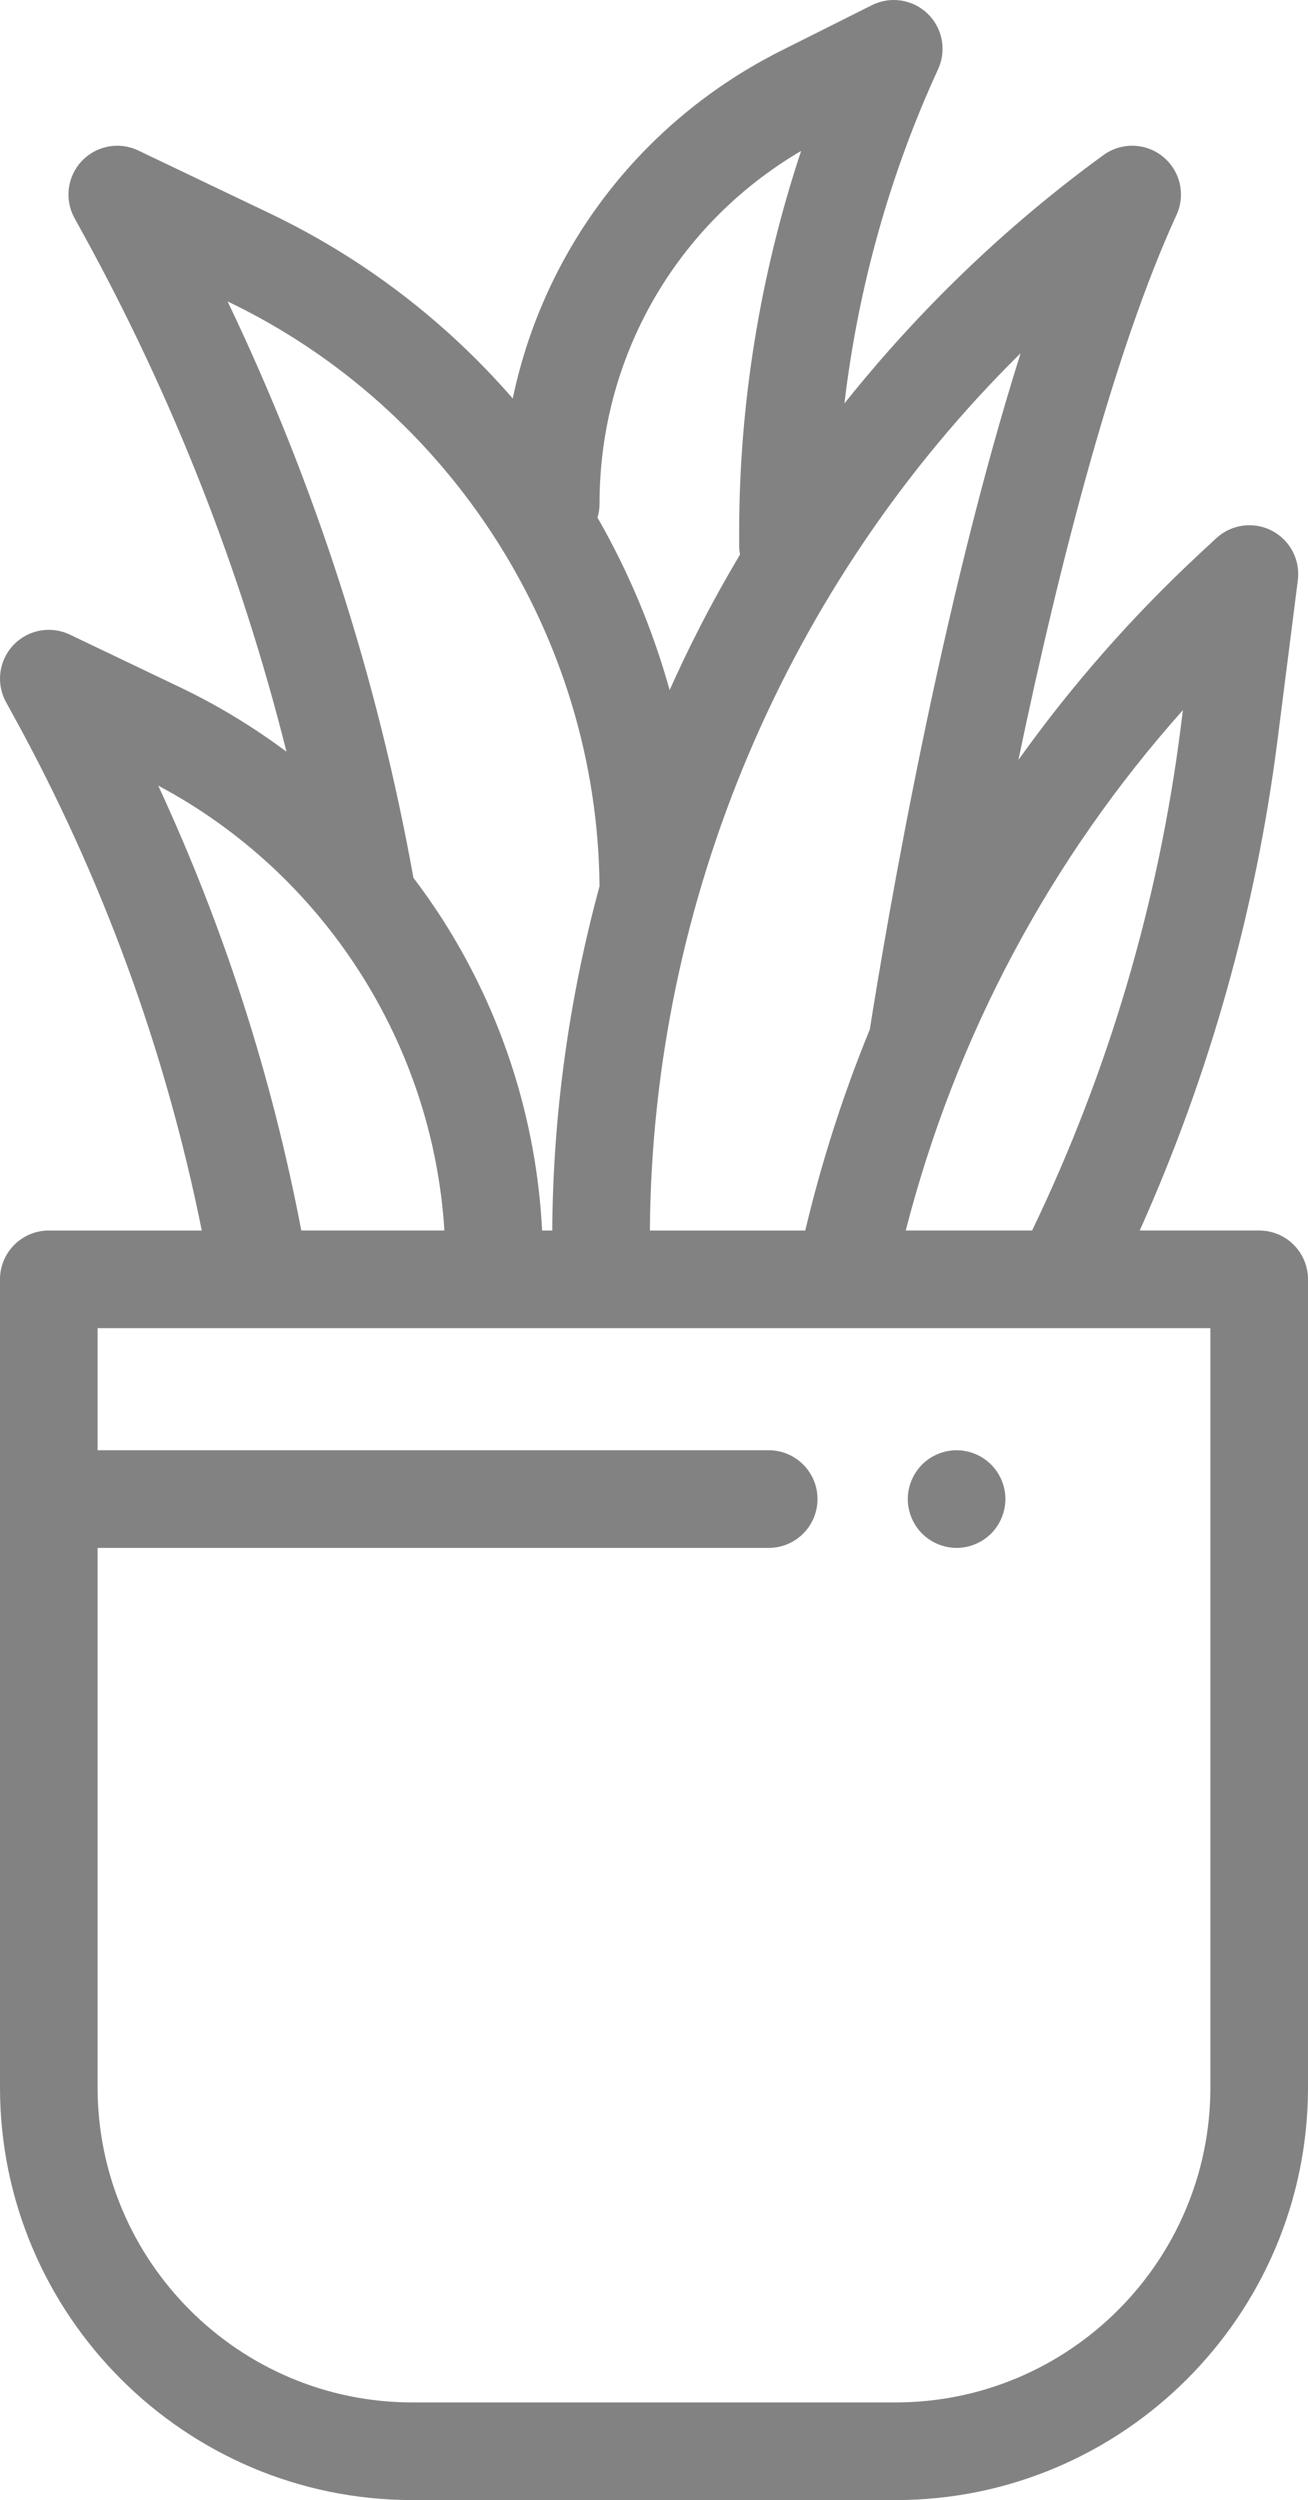 <?xml version="1.0" encoding="utf-8"?>
<!-- Generator: Adobe Illustrator 16.0.0, SVG Export Plug-In . SVG Version: 6.00 Build 0)  -->
<!DOCTYPE svg PUBLIC "-//W3C//DTD SVG 1.1//EN" "http://www.w3.org/Graphics/SVG/1.1/DTD/svg11.dtd">
<svg version="1.1" id="Capa_1" xmlns="http://www.w3.org/2000/svg" xmlns:xlink="http://www.w3.org/1999/xlink" x="0px" y="0px"
	 width="268px" height="512.002px" viewBox="0.001 0 268 512.002" enable-background="new 0.001 0 268 512.002"
	 xml:space="preserve">
<g>
	<g>
		<path fill="#828282" d="M203.07,299.932c-1.858-1.859-4.438-2.931-7.068-2.931s-5.21,1.07-7.07,2.931
			c-1.861,1.859-2.93,4.439-2.93,7.07c0,2.63,1.069,5.21,2.93,7.069s4.44,2.931,7.07,2.931s5.21-1.07,7.068-2.931
			c1.861-1.859,2.932-4.439,2.932-7.069C206.001,304.372,204.93,301.792,203.07,299.932z"/>
	</g>
</g>
<g>
	<g>
		<path fill="#828282" d="M258.001,252.002h-24.476c14.316-31.929,23.806-65.656,28.236-100.486l4.159-32.69
			c0.531-4.175-1.608-8.235-5.354-10.158c-3.745-1.924-8.291-1.295-11.374,1.568l-3.346,3.106
			c-13.921,12.932-26.344,27.098-37.179,42.292c8.781-42.154,20.071-84.765,32.344-111.514l0.051-0.11
			c1.896-4.135,0.762-9.026-2.76-11.905c-3.519-2.879-8.538-3.021-12.216-0.345c-19.866,14.461-37.74,31.645-53.065,50.858
			c2.791-23.629,9.275-46.901,19.188-68.436c1.774-3.858,0.921-8.416-2.131-11.369c-3.054-2.952-7.636-3.656-11.435-1.753
			l-18.491,9.267c-28.78,14.423-48.685,40.68-55.092,71.28C91.289,65.755,74.391,52.831,55.261,43.689L28.34,30.822
			c-3.916-1.872-8.6-1.002-11.582,2.156c-2.983,3.158-3.586,7.88-1.492,11.686l1.798,3.27
			c18.441,33.52,32.376,69.064,41.634,106.009c-6.792-5.065-14.08-9.497-21.808-13.19l-22.577-10.79
			c-3.919-1.874-8.601-1.002-11.582,2.157c-2.981,3.158-3.585,7.881-1.489,11.688l1.507,2.739
			c18.197,33.077,31.153,68.514,38.596,105.456H10.001c-5.522,0-10,4.478-10,10v165.501c0,46.594,37.907,84.5,84.5,84.5h99
			c46.594,0,84.5-37.907,84.5-84.5V262.002C268.001,256.479,263.523,252.002,258.001,252.002z M242.376,145.425l-0.454,3.566
			c-4.563,35.86-14.805,70.481-30.448,103.011h-25.89C195.802,212.227,215.168,175.925,242.376,145.425z M209.122,72.332
			c-16.343,51.649-27.354,116.147-30.872,138.289c-0.009,0.058-0.01,0.114-0.02,0.171c-5.446,13.286-9.876,27.052-13.237,41.211
			H133.16C133.615,184.176,161.413,119.398,209.122,72.332z M122.841,103.165c-0.002-30.034,15.686-57.227,41.305-72.256
			c-8.349,25.12-12.696,51.667-12.696,78.044v2.787c0,0.627,0.064,1.239,0.176,1.834c-3.039,5.109-5.928,10.307-8.623,15.604
			c-2.035,3.998-3.964,8.05-5.797,12.145c-3.425-12.293-8.373-24.154-14.78-35.316C122.692,105.105,122.841,104.152,122.841,103.165
			z M46.634,61.732l0.003,0.002c45.957,21.964,75.76,68.883,76.205,119.762c-6.251,22.956-9.541,46.72-9.689,70.506h-2.072
			c-1.148-22.343-7.976-43.997-19.954-63c-2.008-3.186-4.162-6.261-6.422-9.245C77.324,138.762,64.558,99.177,46.634,61.732z
			 M32.416,160.89c33.92,18.023,56.27,52.855,58.636,91.111H61.734C55.714,220.455,45.891,189.928,32.416,160.89z M248.001,427.503
			c0,35.564-28.936,64.5-64.5,64.5h-99c-35.565,0-64.5-28.935-64.5-64.5v-110.5h137.5c5.521,0,10-4.478,10-10
			c0-5.523-4.479-10.001-10-10.001h-137.5v-25h152.933c0.039,0,0.078,0,0.117,0h44.615c0.011,0,0.022,0.002,0.034,0.002
			c0.01,0,0.019-0.002,0.027-0.002h30.273V427.503z"/>
	</g>
</g>
</svg>
